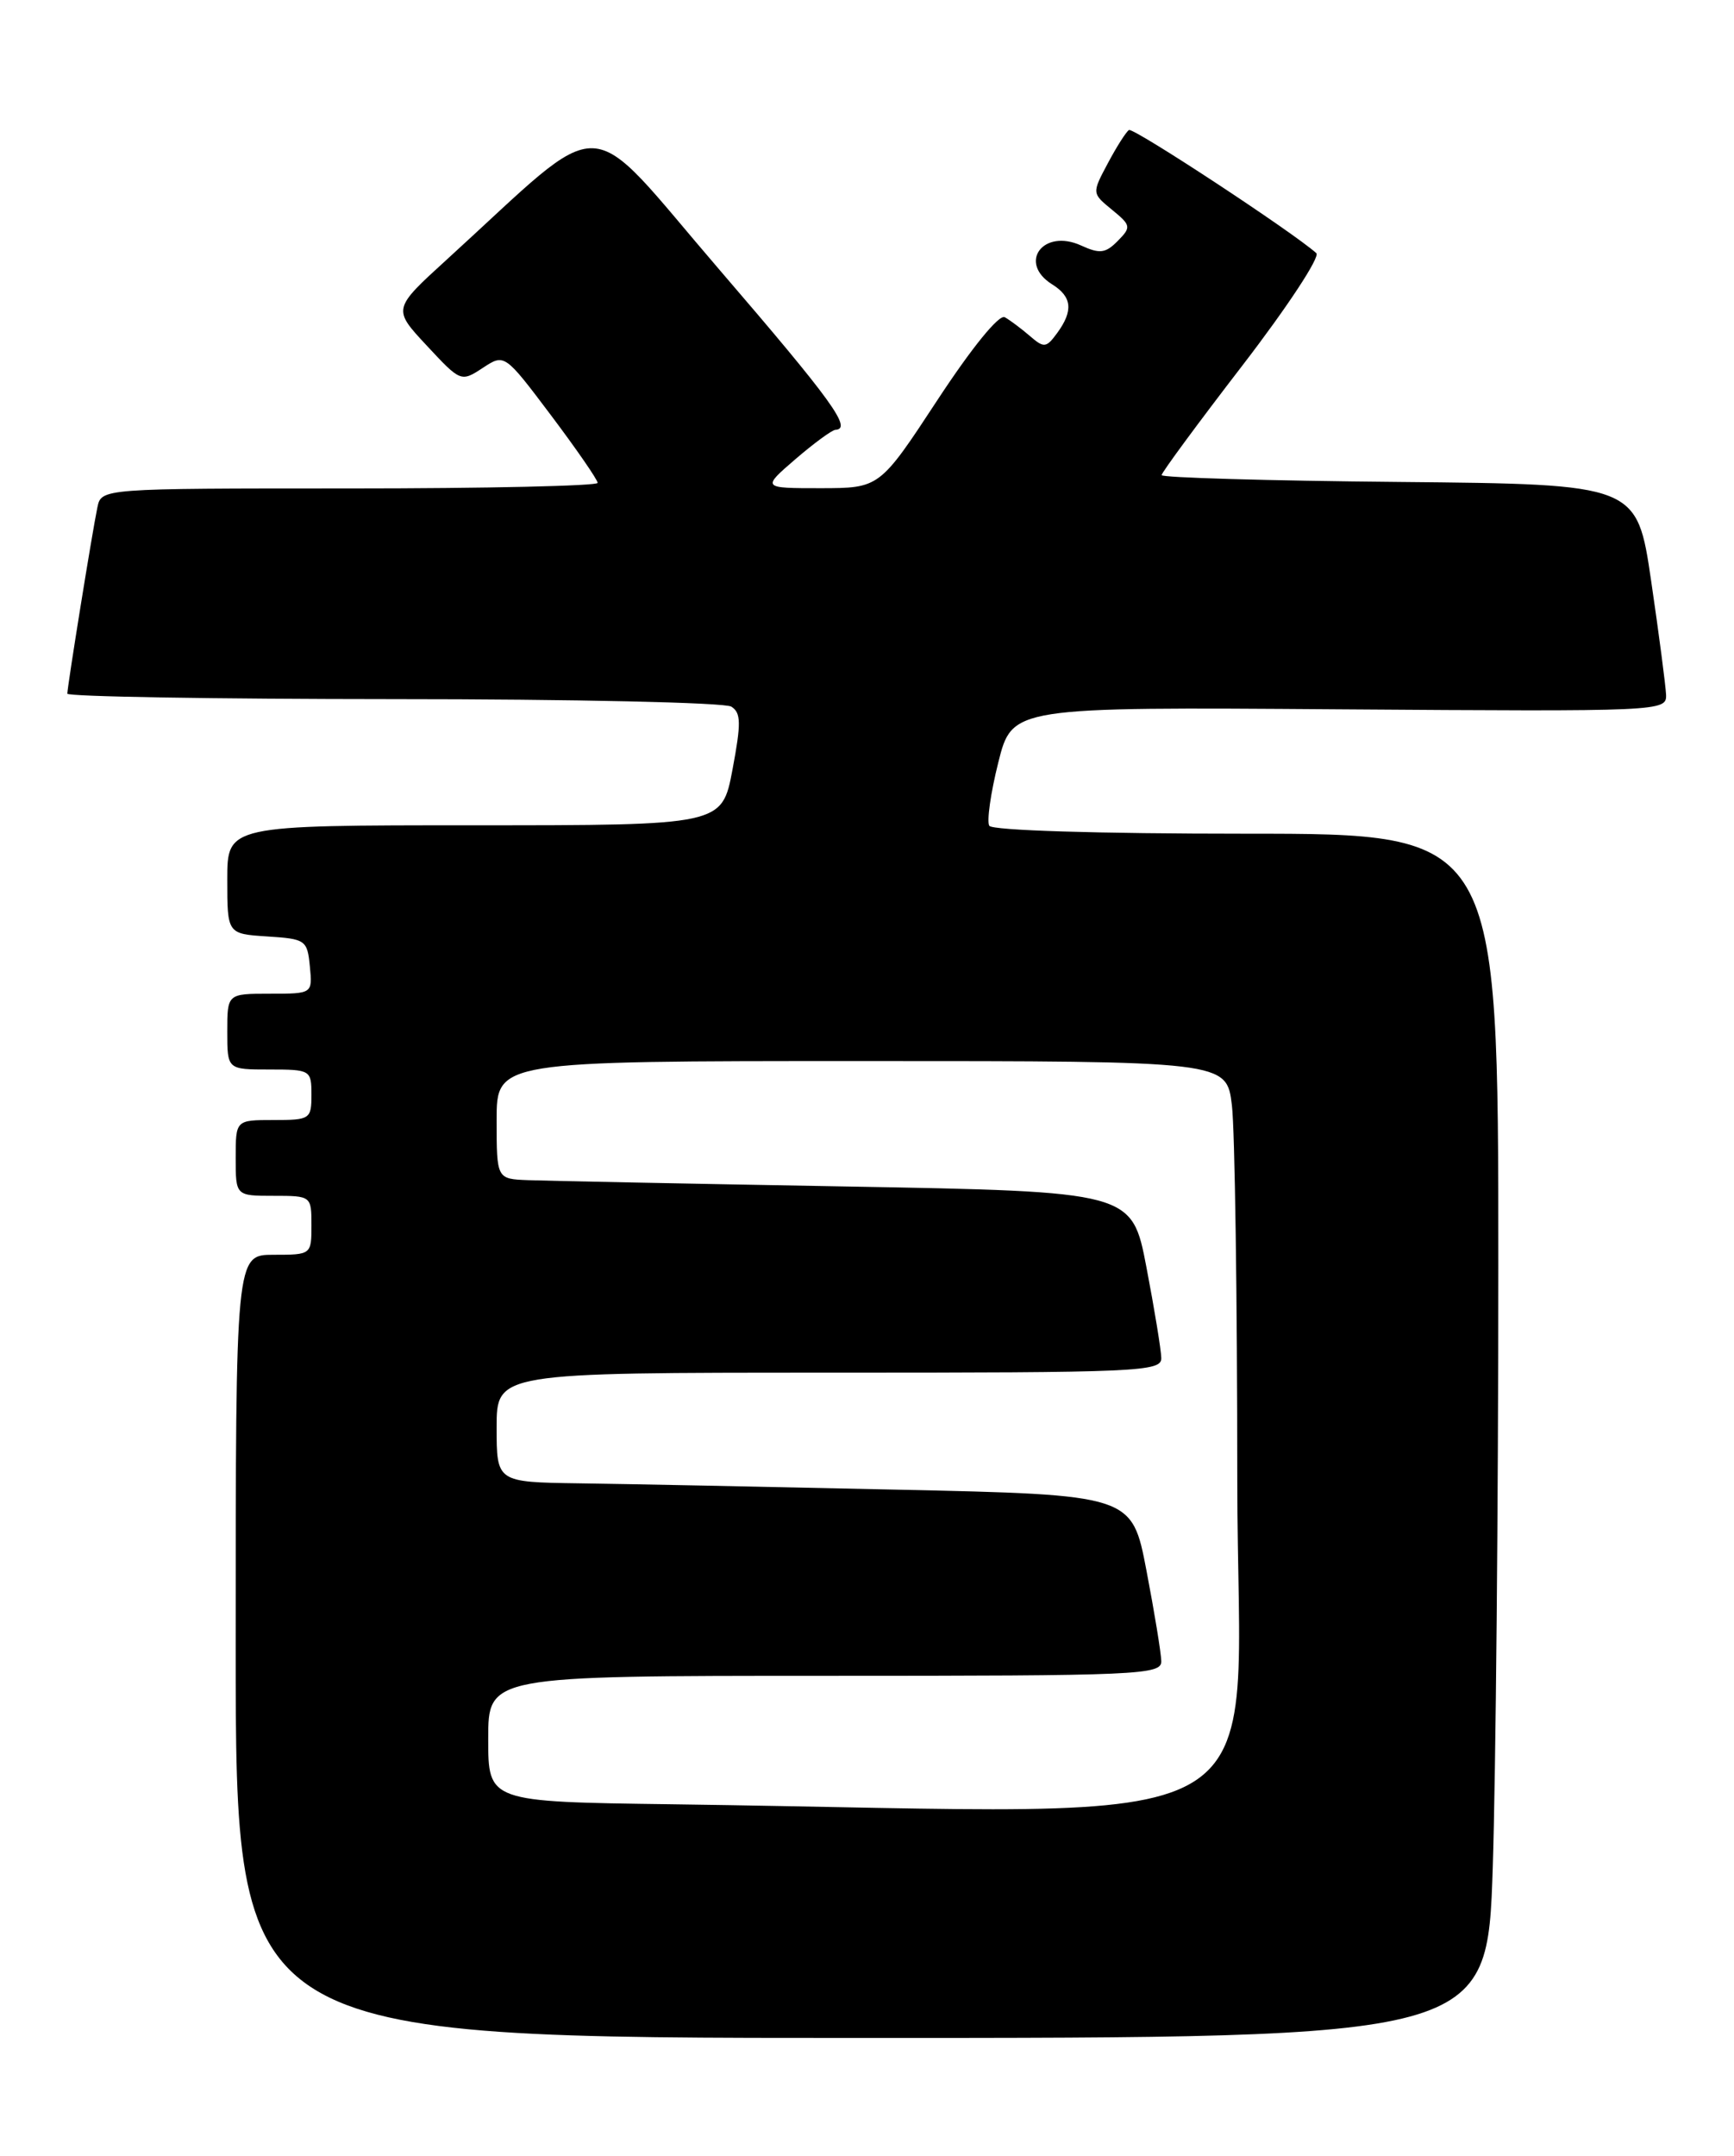 <?xml version="1.0" encoding="UTF-8" standalone="no"?>
<!DOCTYPE svg PUBLIC "-//W3C//DTD SVG 1.1//EN" "http://www.w3.org/Graphics/SVG/1.1/DTD/svg11.dtd" >
<svg xmlns="http://www.w3.org/2000/svg" xmlns:xlink="http://www.w3.org/1999/xlink" version="1.1" viewBox="0 0 206 256">
 <g >
 <path fill="currentColor"
d=" M 177.34 221.75 C 177.70 210.61 178.00 178.44 178.00 150.25 C 178.00 99.00 178.00 99.00 148.06 99.00 C 130.34 99.00 117.88 98.61 117.53 98.06 C 117.21 97.54 117.69 94.15 118.60 90.53 C 120.25 83.95 120.25 83.95 159.13 84.23 C 197.45 84.50 198.00 84.47 197.93 82.50 C 197.88 81.40 197.09 75.33 196.16 69.00 C 194.47 57.50 194.47 57.50 166.24 57.23 C 150.71 57.09 138.00 56.72 138.00 56.42 C 138.00 56.12 142.33 50.24 147.63 43.36 C 152.92 36.48 156.86 30.50 156.38 30.06 C 153.60 27.57 134.64 15.11 134.12 15.44 C 133.78 15.66 132.65 17.43 131.61 19.39 C 129.71 22.95 129.71 22.95 132.11 24.91 C 134.37 26.76 134.41 26.97 132.79 28.61 C 131.34 30.08 130.66 30.17 128.43 29.15 C 123.93 27.10 120.89 31.20 125.00 33.77 C 127.36 35.24 127.53 36.90 125.59 39.55 C 124.29 41.32 124.03 41.35 122.34 39.89 C 121.33 39.02 119.99 38.02 119.37 37.67 C 118.70 37.29 115.48 41.24 111.37 47.50 C 104.50 57.96 104.50 57.96 97.50 57.97 C 90.50 57.97 90.50 57.97 94.50 54.52 C 96.70 52.63 98.84 51.06 99.25 51.04 C 101.28 50.94 98.86 47.60 85.40 31.95 C 69.05 12.95 72.57 13.07 53.07 30.83 C 46.64 36.69 46.64 36.69 50.70 41.04 C 54.72 45.36 54.77 45.38 57.35 43.69 C 59.94 41.99 59.94 41.99 65.47 49.33 C 68.51 53.37 71.00 56.98 71.00 57.34 C 71.00 57.70 57.73 58.00 41.52 58.00 C 12.04 58.00 12.04 58.00 11.57 60.25 C 10.97 63.09 8.00 81.53 8.00 82.37 C 8.00 82.72 25.44 83.01 46.75 83.02 C 68.06 83.02 86.12 83.42 86.88 83.91 C 88.04 84.64 88.06 85.86 87.02 91.39 C 85.77 98.00 85.77 98.00 56.39 98.00 C 27.00 98.00 27.00 98.00 27.00 104.45 C 27.00 110.89 27.00 110.89 31.75 111.20 C 36.30 111.49 36.51 111.63 36.81 114.75 C 37.13 118.00 37.13 118.00 32.06 118.00 C 27.00 118.00 27.00 118.00 27.00 122.50 C 27.00 127.00 27.00 127.00 32.00 127.00 C 36.89 127.00 37.00 127.07 37.00 130.00 C 37.00 132.89 36.83 133.00 32.50 133.00 C 28.00 133.00 28.00 133.00 28.00 137.50 C 28.00 142.00 28.00 142.00 32.50 142.00 C 36.98 142.00 37.00 142.02 37.00 145.50 C 37.00 148.98 36.98 149.00 32.50 149.00 C 28.00 149.00 28.00 149.00 28.00 195.50 C 28.00 242.00 28.00 242.00 102.34 242.00 C 176.68 242.00 176.68 242.00 177.34 221.75 Z  M 79.75 214.25 C 58.00 213.96 58.00 213.96 58.00 206.48 C 58.00 199.00 58.00 199.00 98.00 199.00 C 135.44 199.00 138.00 198.89 137.96 197.25 C 137.94 196.29 137.15 191.45 136.20 186.50 C 134.48 177.50 134.48 177.50 106.49 176.89 C 91.10 176.55 74.11 176.21 68.75 176.14 C 59.00 176.00 59.00 176.00 59.00 169.50 C 59.00 163.00 59.00 163.00 98.50 163.00 C 135.47 163.00 138.00 162.89 137.96 161.25 C 137.94 160.29 137.15 155.45 136.20 150.50 C 134.48 141.50 134.48 141.50 100.49 140.89 C 81.80 140.56 64.81 140.22 62.75 140.14 C 59.00 140.00 59.00 140.00 59.00 133.00 C 59.00 126.00 59.00 126.00 102.36 126.00 C 145.72 126.00 145.72 126.00 146.35 131.25 C 146.70 134.14 146.99 154.16 146.99 175.75 C 147.00 219.56 154.54 215.25 79.75 214.25 Z "/>
</g>
</svg>